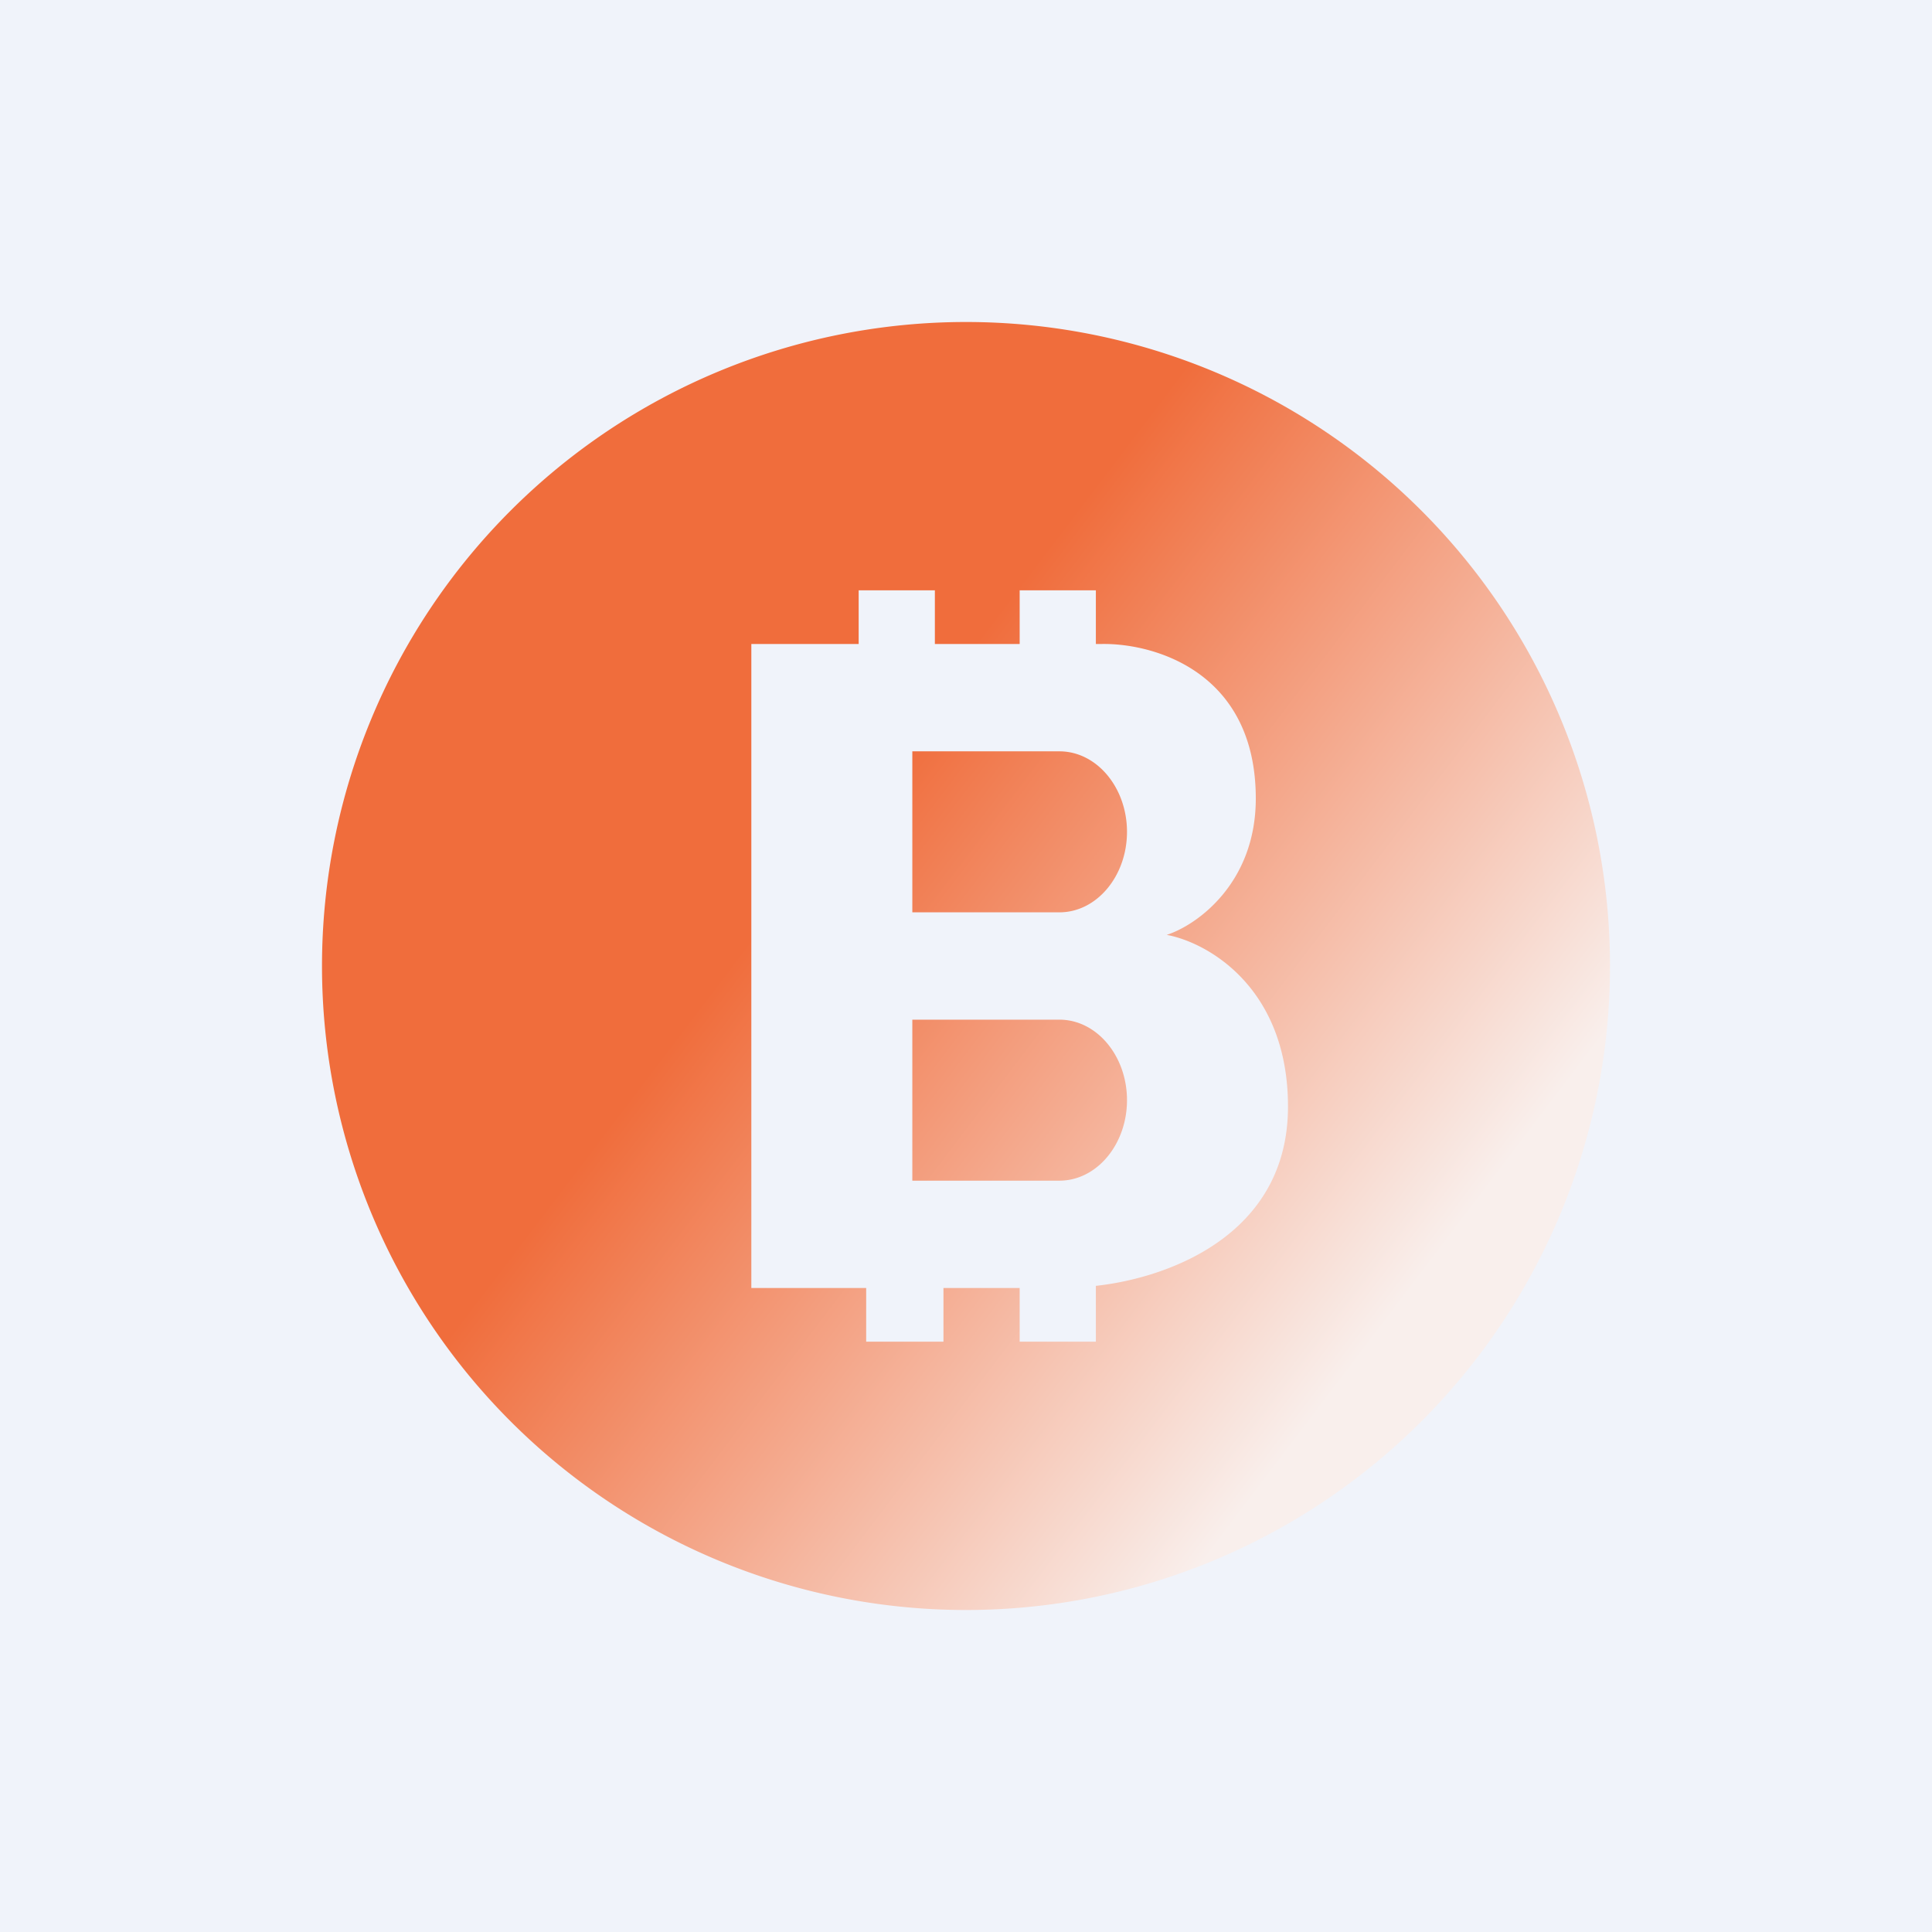 <!-- by TradingView --><svg width="18" height="18" viewBox="0 0 18 18" xmlns="http://www.w3.org/2000/svg"><path fill="#F0F3FA" d="M0 0h18v18H0z"/><path fill-rule="evenodd" d="M9 15A6 6 0 1 0 9 3a6 6 0 0 0 0 12Zm-.29-9.5H8V6H7v6h1.07v.5h.72V12h.71v.5h.71v-.52c.65-.07 1.79-.46 1.79-1.67 0-1.11-.75-1.53-1.13-1.6.28-.09.83-.48.83-1.27 0-1.19-.96-1.45-1.44-1.44h-.05v-.5H9.5V6h-.79v-.5ZM9.87 7H8.5v1.5h1.37c.35 0 .63-.34.63-.75S10.22 7 9.87 7Zm0 2.5H8.5V11h1.37c.35 0 .63-.34.63-.75s-.28-.75-.63-.75Z" fill="url(#aoiq2gohe)"/><defs><linearGradient id="aoiq2gohe" x1="5.12" y1="6.1" x2="13.06" y2="12.13" gradientUnits="userSpaceOnUse"><stop offset=".31" stop-color="#F06D3C"/><stop offset="1" stop-color="#F9EFEC"/></linearGradient></defs></svg>